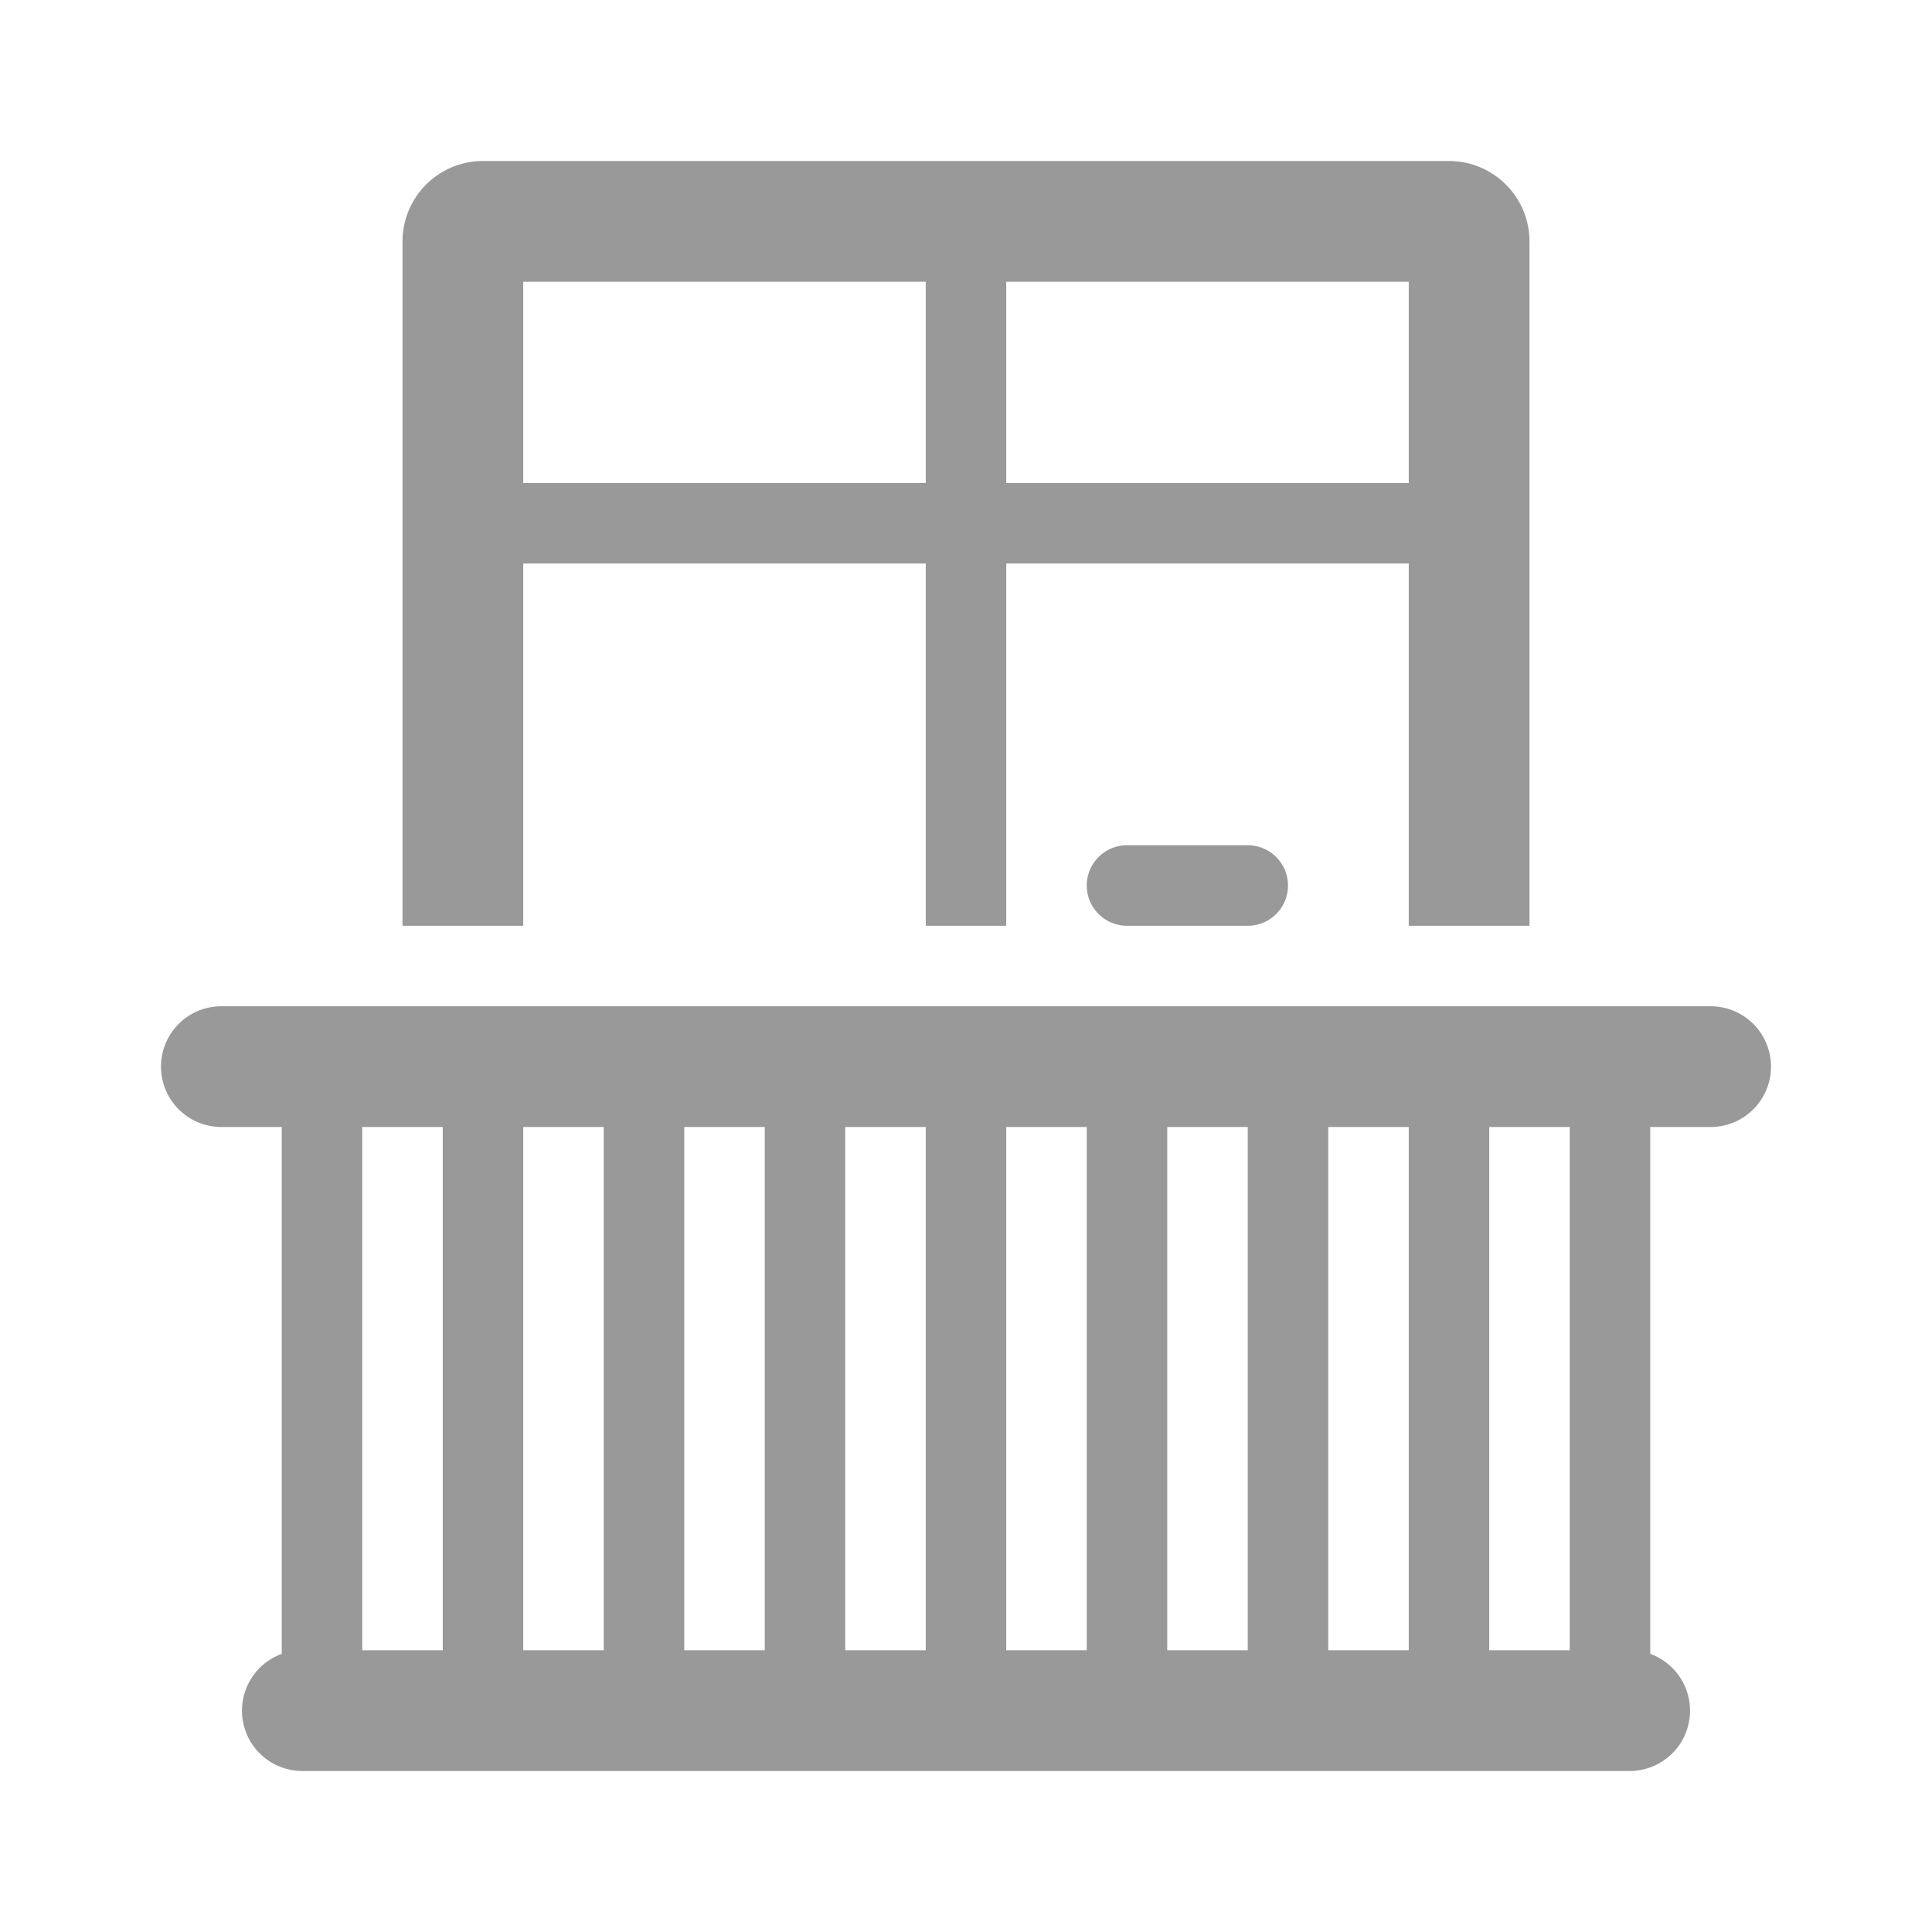 <svg xmlns="http://www.w3.org/2000/svg" viewBox="0 0 48 48"><defs><style>.cls-1{fill:none;}.cls-2{fill:#999;}</style></defs><title>Various_Balcony_48px</title><g id="Square"><rect class="cls-1" width="48" height="48"/></g><g id="Icon"><path class="cls-2" d="M42.5,25H5.5a1.5,1.5,0,0,0,0,3H7V41.09A1.5,1.5,0,0,0,7.5,44h33a1.5,1.5,0,0,0,.5-2.91V28h1.5a1.5,1.5,0,0,0,0-3ZM17,28h2V41H17ZM15,41H13V28h2Zm6-13h2V41H21Zm4,0h2V41H25Zm4,0h2V41H29Zm4,0h2V41H33ZM11,28V41H9V28ZM39,41H37V28h2Z"/><path class="cls-2" d="M13,14H23v9h2V14H35v9h3V6a2,2,0,0,0-2-2H12a2,2,0,0,0-2,2V23h3Zm22-2H25V7H35ZM23,7v5H13V7Z"/><path class="cls-2" d="M28,21a1,1,0,0,0,0,2h3a1,1,0,0,0,0-2Z"/></g></svg>